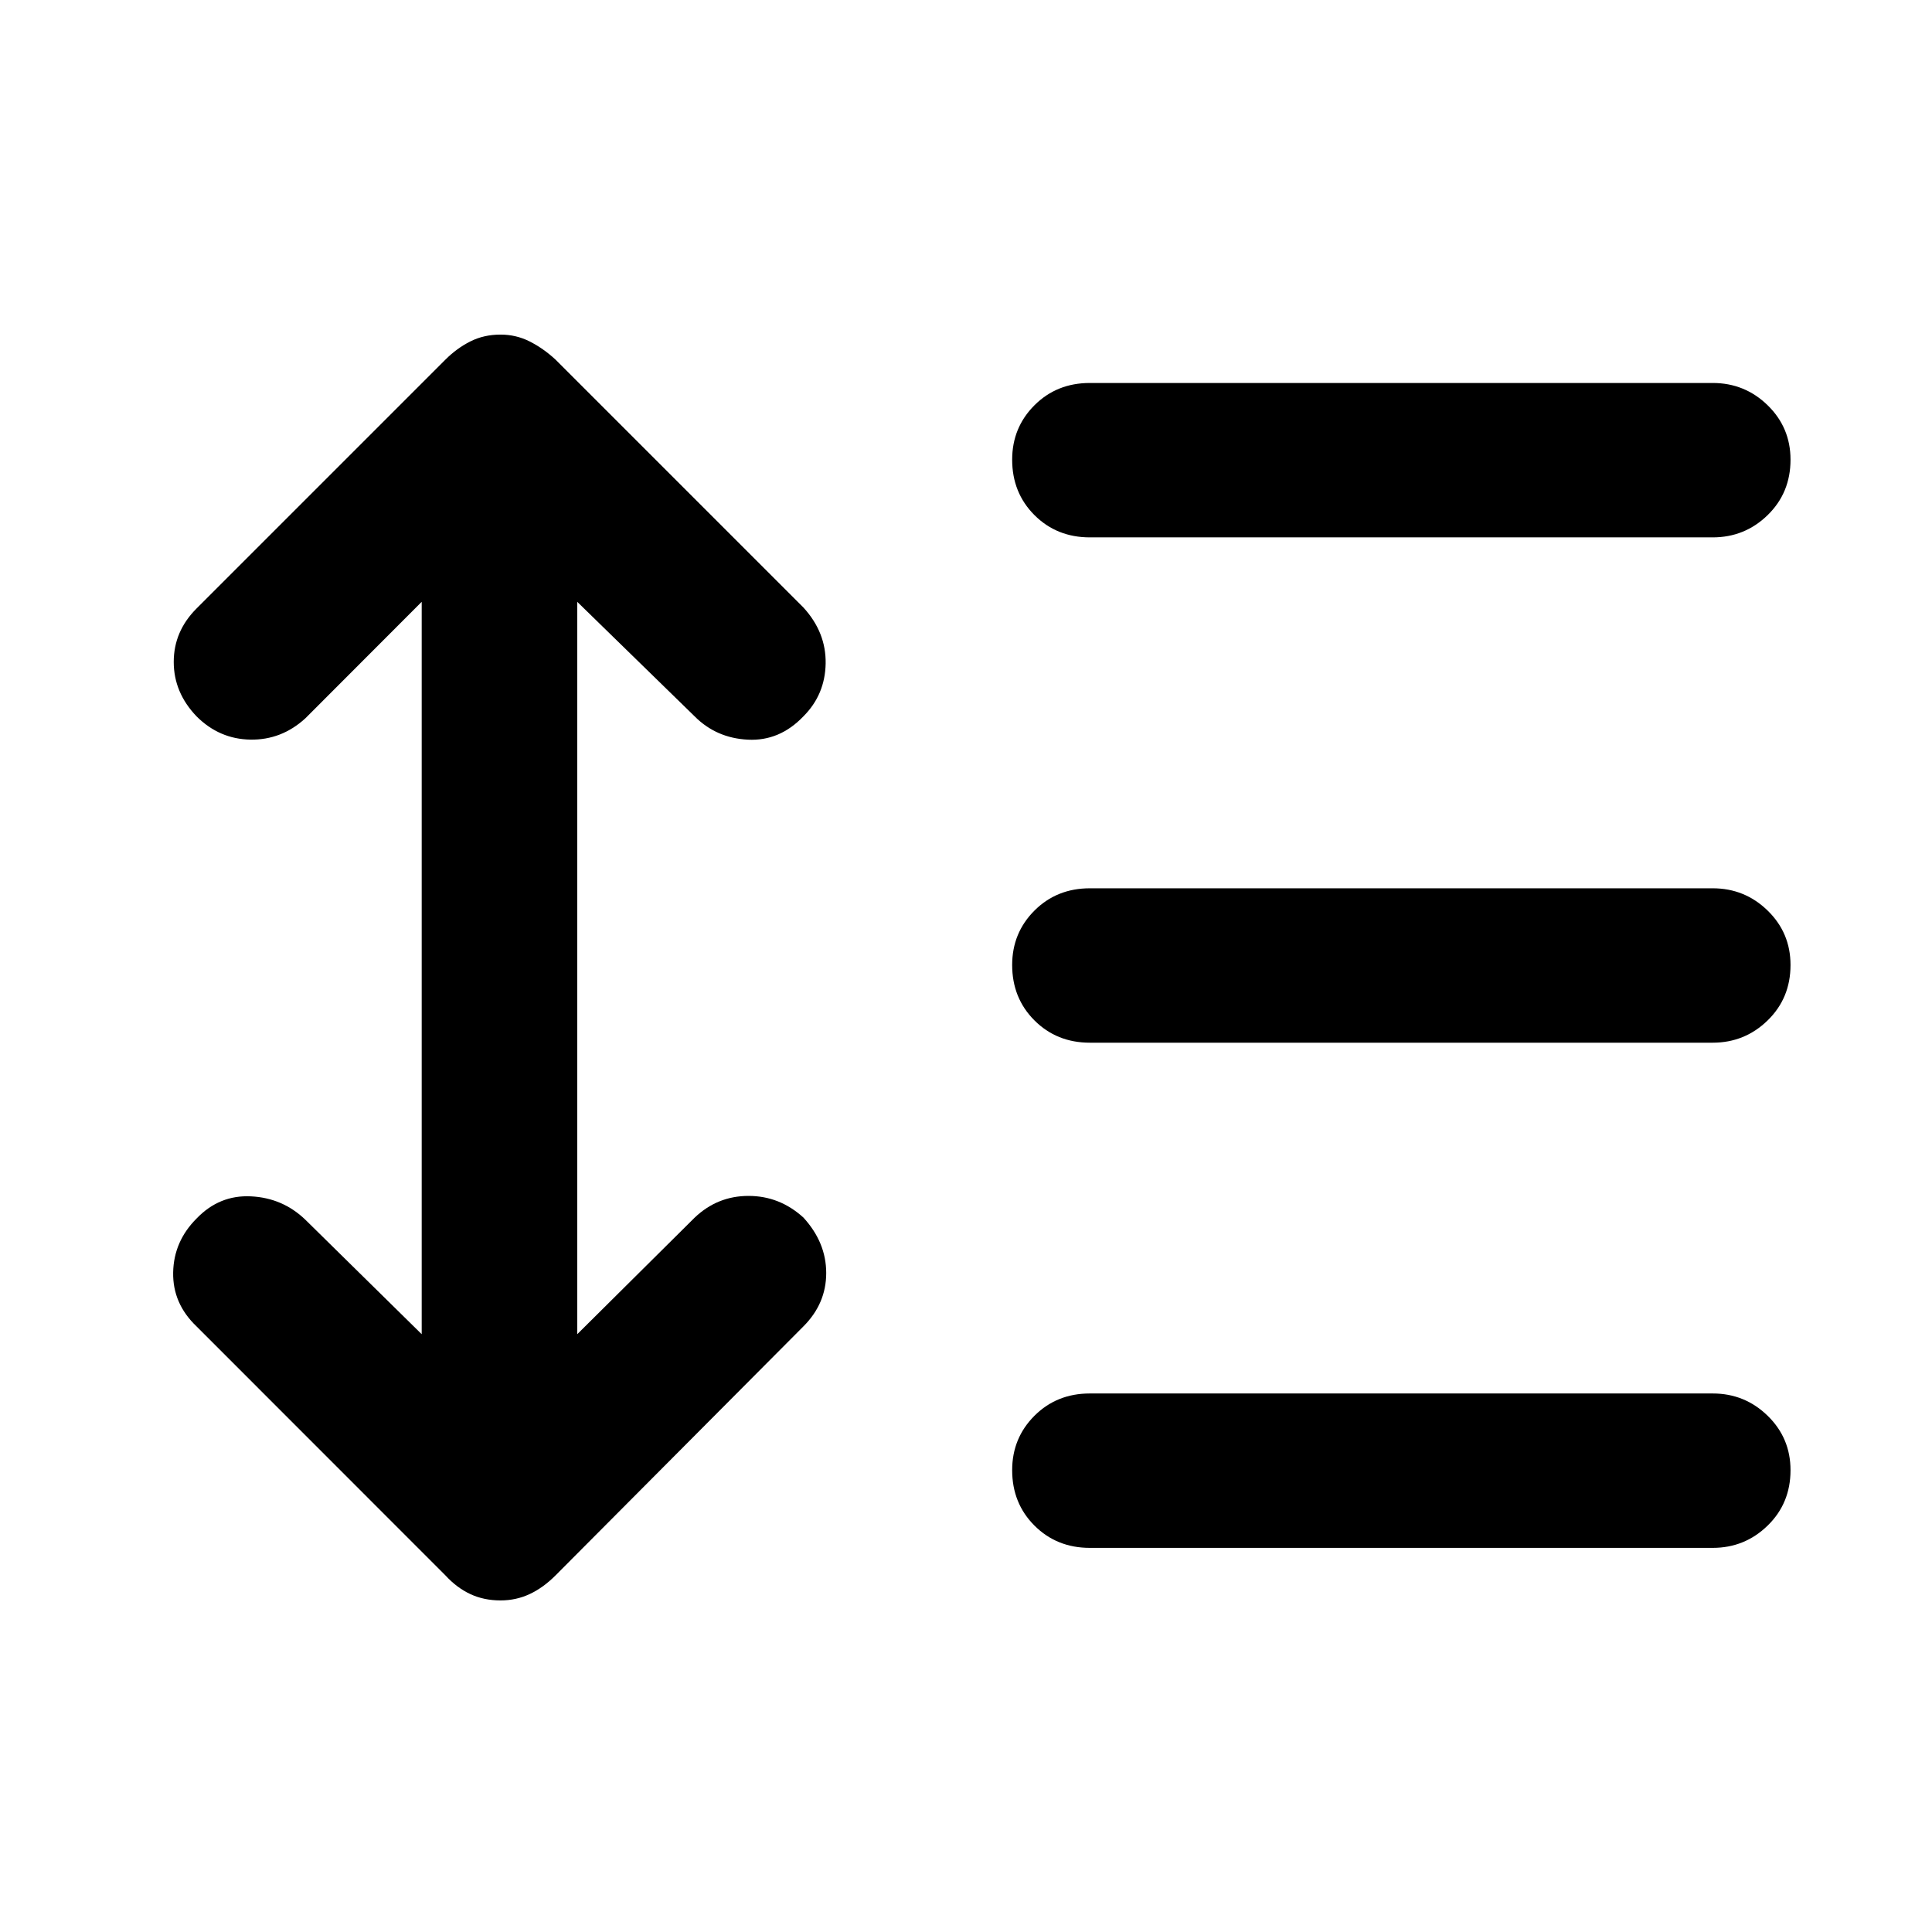 <svg xmlns="http://www.w3.org/2000/svg" height="48" viewBox="0 -960 960 960" width="48"><path d="m209.54-660.96-57.82 57.9q-11.83 10.82-27.29 10.57-15.45-.25-26.78-11.57-11.32-11.83-11.32-27.04 0-15.2 11.32-26.53l123.72-123.72q5.63-5.63 12.36-9.01 6.73-3.38 14.99-3.38 7.69 0 14.42 3.38 6.73 3.38 12.86 9.01l123.22 123.22q11.32 12.39 11.04 27.85-.28 15.45-11.04 26.22-11.83 12.39-27.57 11.6-15.74-.78-26.5-11.6l-58.32-56.9v363.92l58.32-57.9q11.33-10.82 26.79-10.82 15.45 0 27.28 10.76 11.32 12.39 11.32 27.56 0 15.18-11.32 26.51L276-177.15q-6.13 6.13-12.86 9.26-6.73 3.13-14.42 3.13-8.26 0-14.99-3.13t-12.36-9.26L97.65-300.93q-11.89-11.33-11.61-26.79.29-15.45 11.61-26.78 11.33-11.83 27.07-11.04 15.74.78 27 11.6l57.82 56.9v-363.92Zm332.01 470.09q-16.46 0-27.54-11.08-11.07-11.07-11.07-27.53 0-15.95 11.07-27.03 11.08-11.08 27.54-11.08h309.47q15.96 0 27.32 11.08t11.36 27.03q0 16.46-11.36 27.53-11.36 11.08-27.32 11.08H541.55Zm0-251.02q-16.46 0-27.54-11.08-11.07-11.07-11.07-27.53 0-15.96 11.07-27.03 11.08-11.08 27.54-11.08h309.47q15.96 0 27.32 11.08 11.36 11.07 11.36 27.03 0 16.46-11.36 27.53-11.36 11.08-27.32 11.08H541.55Zm0-251.09q-16.46 0-27.54-11.07-11.07-11.08-11.07-27.54 0-15.95 11.07-27.03 11.08-11.08 27.54-11.08h309.47q15.96 0 27.32 11.08t11.36 27.03q0 16.46-11.36 27.54-11.36 11.07-27.32 11.07H541.55Z"/></svg>